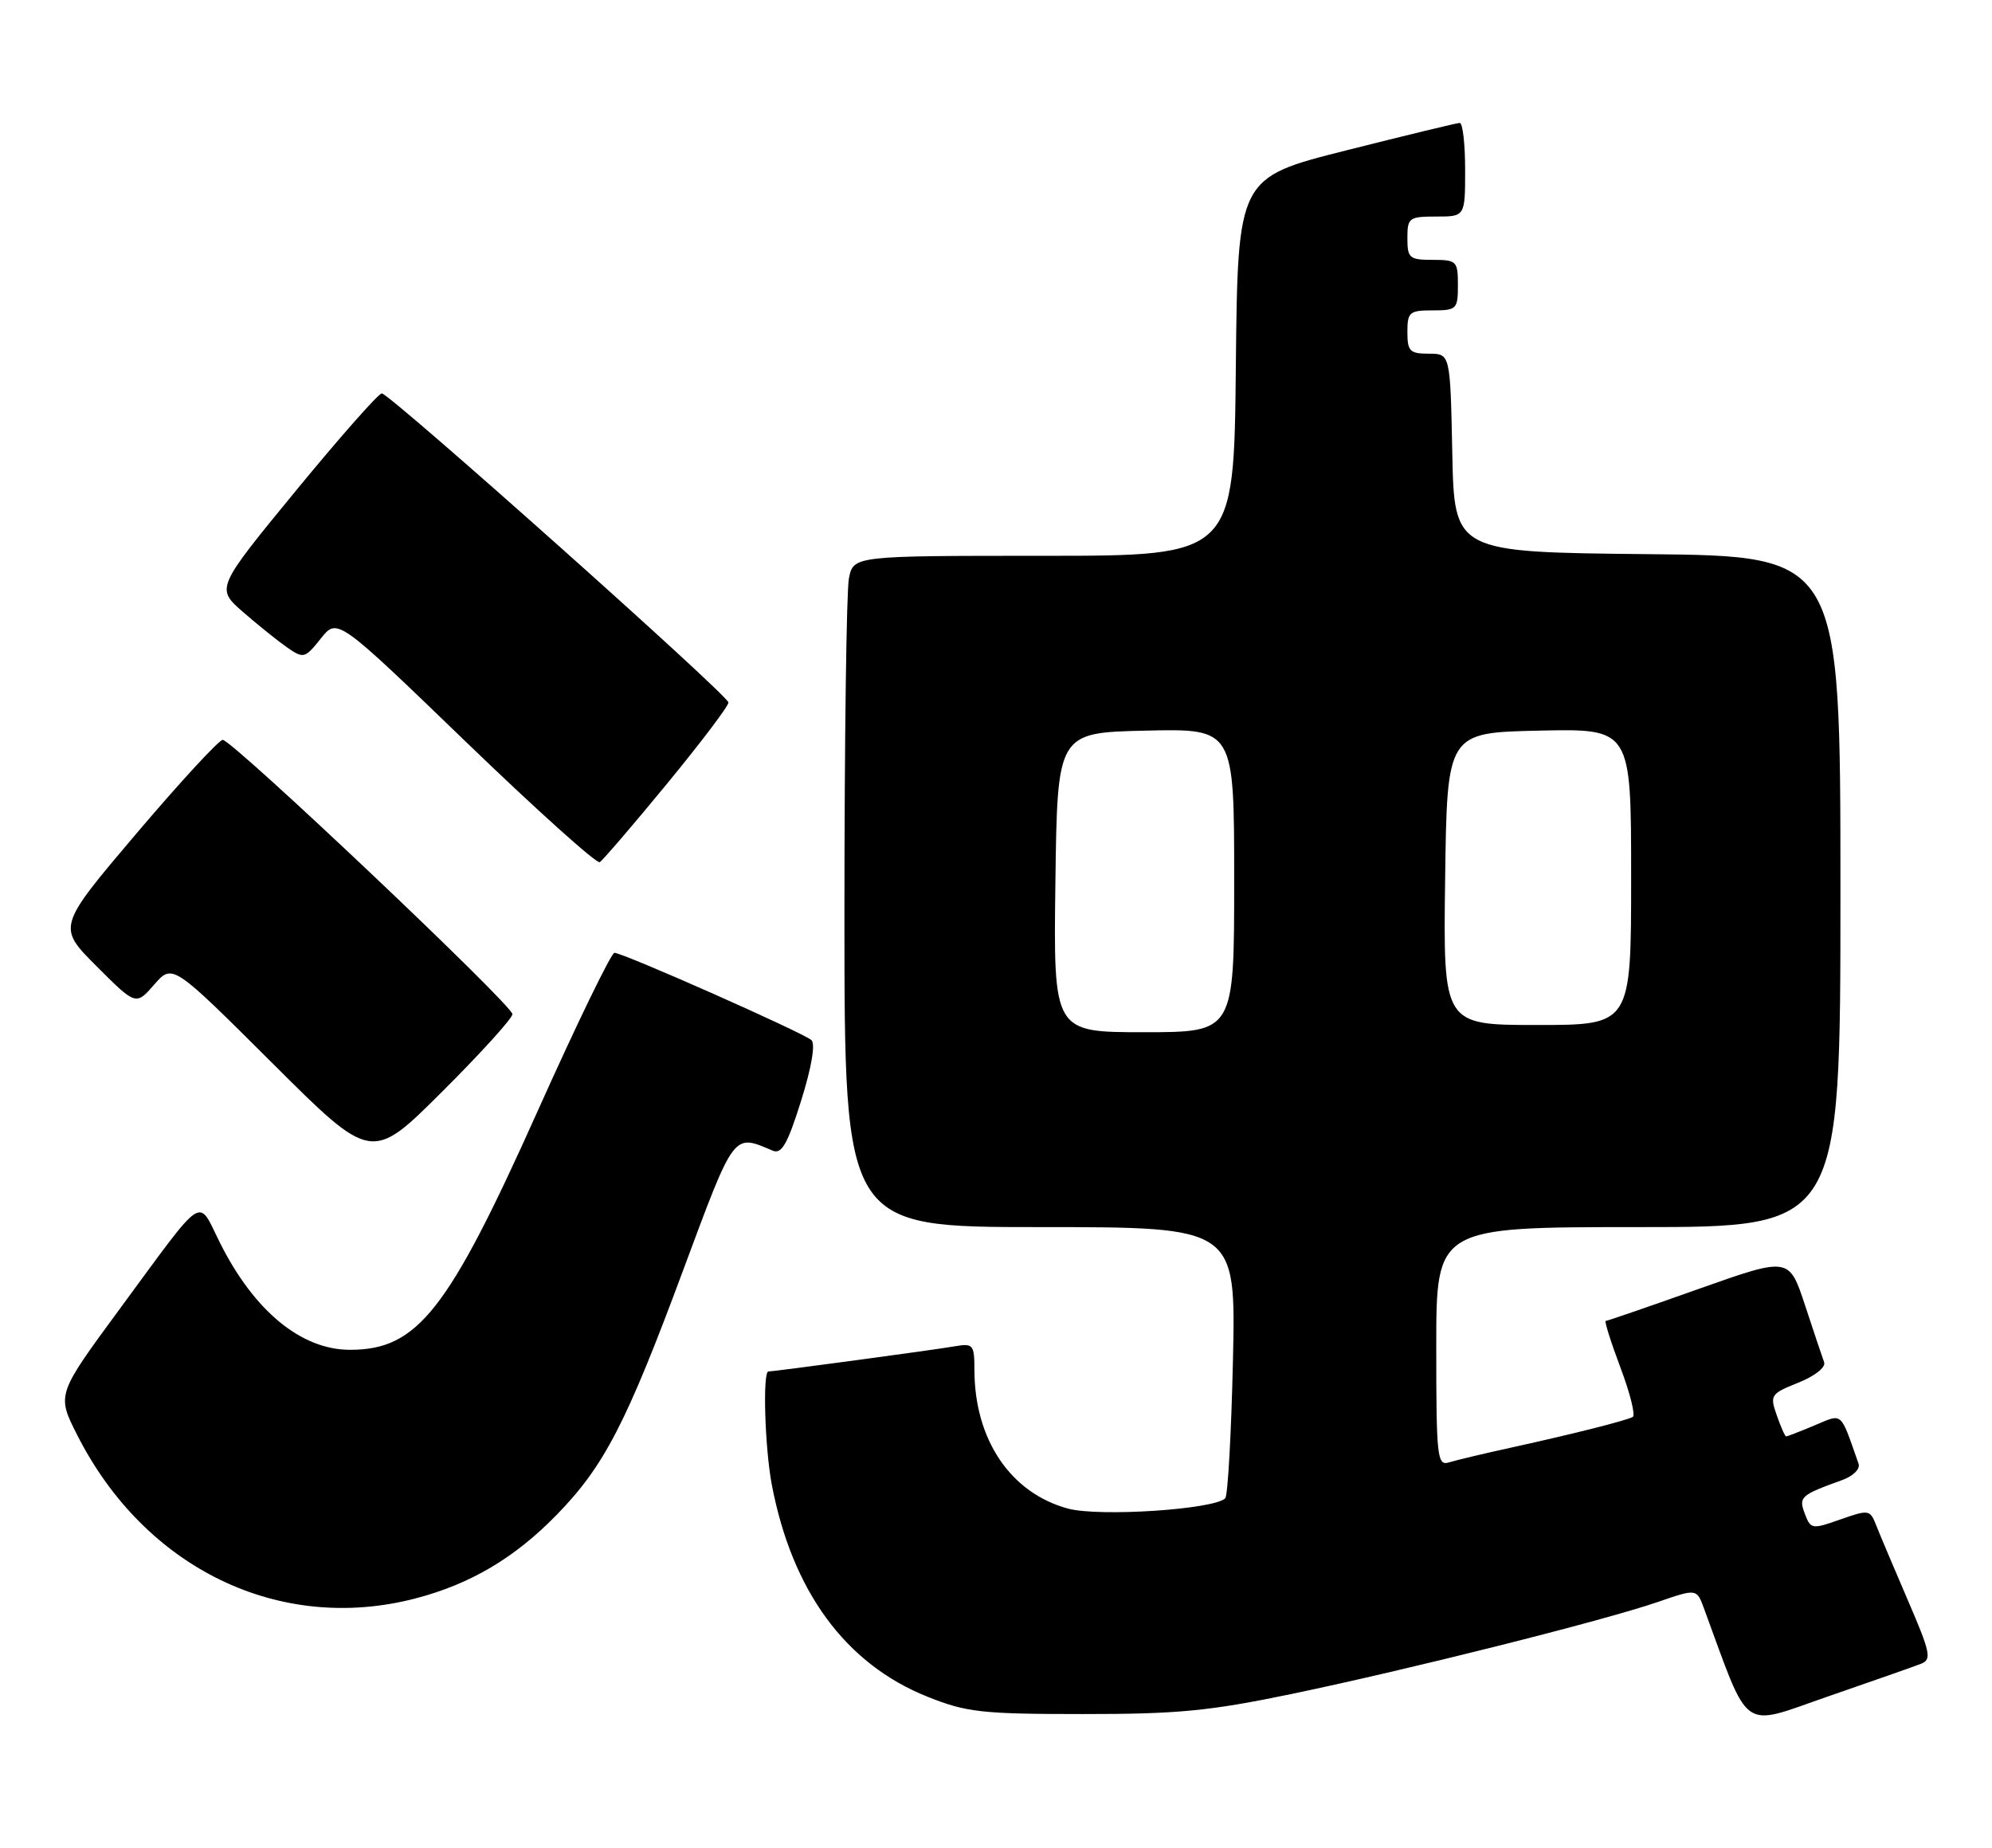 <?xml version="1.0" encoding="UTF-8" standalone="no"?>
<!DOCTYPE svg PUBLIC "-//W3C//DTD SVG 1.1//EN" "http://www.w3.org/Graphics/SVG/1.1/DTD/svg11.dtd" >
<svg xmlns="http://www.w3.org/2000/svg" xmlns:xlink="http://www.w3.org/1999/xlink" version="1.1" viewBox="0 0 276 256">
 <g >
 <path fill="currentColor"
d=" M 266.18 230.49 C 267.67 229.91 267.47 228.94 264.33 221.67 C 262.40 217.18 260.42 212.50 259.94 211.28 C 259.11 209.15 258.92 209.12 254.99 210.50 C 251.06 211.89 250.88 211.86 250.07 209.72 C 249.18 207.38 249.46 207.13 255.23 205.05 C 256.77 204.49 257.77 203.51 257.51 202.78 C 254.92 195.41 255.38 195.81 251.39 197.48 C 249.39 198.32 247.63 199.00 247.48 199.00 C 247.32 199.00 246.74 197.68 246.18 196.08 C 245.20 193.28 245.33 193.09 249.17 191.55 C 251.48 190.62 253.00 189.42 252.74 188.72 C 252.49 188.05 251.30 184.49 250.09 180.81 C 247.88 174.13 247.88 174.13 235.37 178.56 C 228.50 181.00 222.69 183.00 222.48 183.00 C 222.27 183.00 223.18 185.91 224.52 189.46 C 225.86 193.01 226.62 196.09 226.23 196.30 C 225.26 196.82 218.08 198.63 209.50 200.52 C 205.65 201.36 201.71 202.30 200.75 202.60 C 199.13 203.09 199.00 201.88 199.00 186.57 C 199.00 170.00 199.00 170.00 227.00 170.00 C 255.00 170.00 255.00 170.00 255.00 123.52 C 255.00 77.03 255.00 77.03 228.25 76.77 C 201.50 76.50 201.50 76.50 201.22 62.75 C 200.94 49.00 200.94 49.00 197.97 49.00 C 195.34 49.00 195.00 48.66 195.00 46.00 C 195.00 43.24 195.28 43.00 198.50 43.00 C 201.83 43.00 202.00 42.83 202.00 39.50 C 202.00 36.17 201.83 36.00 198.50 36.00 C 195.28 36.00 195.00 35.76 195.00 33.00 C 195.00 30.17 195.22 30.00 199.00 30.00 C 203.00 30.00 203.00 30.00 203.00 23.50 C 203.00 19.92 202.66 17.01 202.25 17.03 C 201.84 17.04 194.75 18.76 186.50 20.84 C 171.50 24.62 171.50 24.62 171.23 50.81 C 170.97 77.00 170.97 77.00 144.61 77.00 C 118.25 77.00 118.25 77.00 117.62 80.13 C 117.28 81.84 117.00 102.77 117.00 126.62 C 117.00 170.00 117.00 170.00 144.12 170.00 C 171.24 170.00 171.24 170.00 170.83 188.46 C 170.60 198.61 170.12 207.21 169.76 207.57 C 168.21 209.12 152.31 210.16 147.99 209.00 C 140.02 206.85 135.02 199.45 135.01 189.77 C 135.00 186.26 134.84 186.08 132.25 186.52 C 129.37 187.02 107.27 190.00 106.47 190.00 C 105.65 190.00 105.97 200.54 106.93 205.65 C 109.74 220.43 117.15 230.53 128.53 235.07 C 133.91 237.22 136.02 237.46 150.00 237.46 C 163.14 237.47 167.56 237.05 179.00 234.67 C 195.22 231.29 222.14 224.53 229.65 221.95 C 235.08 220.08 235.08 220.08 236.08 222.79 C 242.55 240.34 241.02 239.26 253.31 235.01 C 259.47 232.89 265.26 230.85 266.18 230.49 Z  M 57.54 221.45 C 65.20 219.45 71.32 215.83 77.16 209.83 C 83.70 203.12 86.78 197.17 94.58 176.17 C 101.83 156.67 101.54 157.06 107.06 159.41 C 108.30 159.93 109.11 158.51 110.99 152.52 C 112.44 147.91 113.00 144.63 112.43 144.10 C 111.34 143.09 86.33 132.00 85.13 132.00 C 84.69 132.00 79.86 141.95 74.41 154.11 C 62.07 181.63 57.84 187.00 48.50 187.00 C 41.73 187.00 35.20 181.62 30.46 172.14 C 27.32 165.86 28.62 165.00 16.58 181.35 C 7.86 193.20 7.86 193.20 10.68 198.77 C 20.06 217.31 38.73 226.34 57.54 221.45 Z  M 71.00 140.50 C 71.00 139.24 32.19 102.50 30.86 102.50 C 30.34 102.50 24.97 108.33 18.92 115.45 C 7.93 128.41 7.93 128.41 13.38 133.86 C 18.83 139.31 18.83 139.31 21.37 136.40 C 23.90 133.50 23.90 133.50 37.69 147.24 C 51.48 160.99 51.48 160.99 61.24 151.26 C 66.61 145.91 71.00 141.07 71.00 140.50 Z  M 92.44 108.55 C 97.15 102.82 100.97 97.77 100.93 97.32 C 100.84 96.26 53.99 54.50 52.90 54.50 C 52.44 54.50 47.08 60.58 40.98 68.00 C 29.90 81.50 29.90 81.50 33.70 84.81 C 35.79 86.63 38.55 88.84 39.83 89.73 C 42.05 91.26 42.26 91.21 44.45 88.46 C 46.74 85.58 46.74 85.58 64.53 102.75 C 74.32 112.19 82.67 119.70 83.10 119.44 C 83.52 119.18 87.73 114.28 92.44 108.55 Z  M 146.23 122.25 C 146.50 101.50 146.50 101.50 158.75 101.22 C 171.00 100.94 171.00 100.94 171.00 121.97 C 171.00 143.00 171.00 143.00 158.48 143.00 C 145.96 143.00 145.96 143.00 146.23 122.25 Z  M 200.23 121.75 C 200.50 101.50 200.50 101.50 213.25 101.22 C 226.00 100.94 226.00 100.94 226.00 121.47 C 226.00 142.00 226.00 142.00 212.98 142.00 C 199.96 142.00 199.96 142.00 200.23 121.75 Z "/>
</g>
</svg>